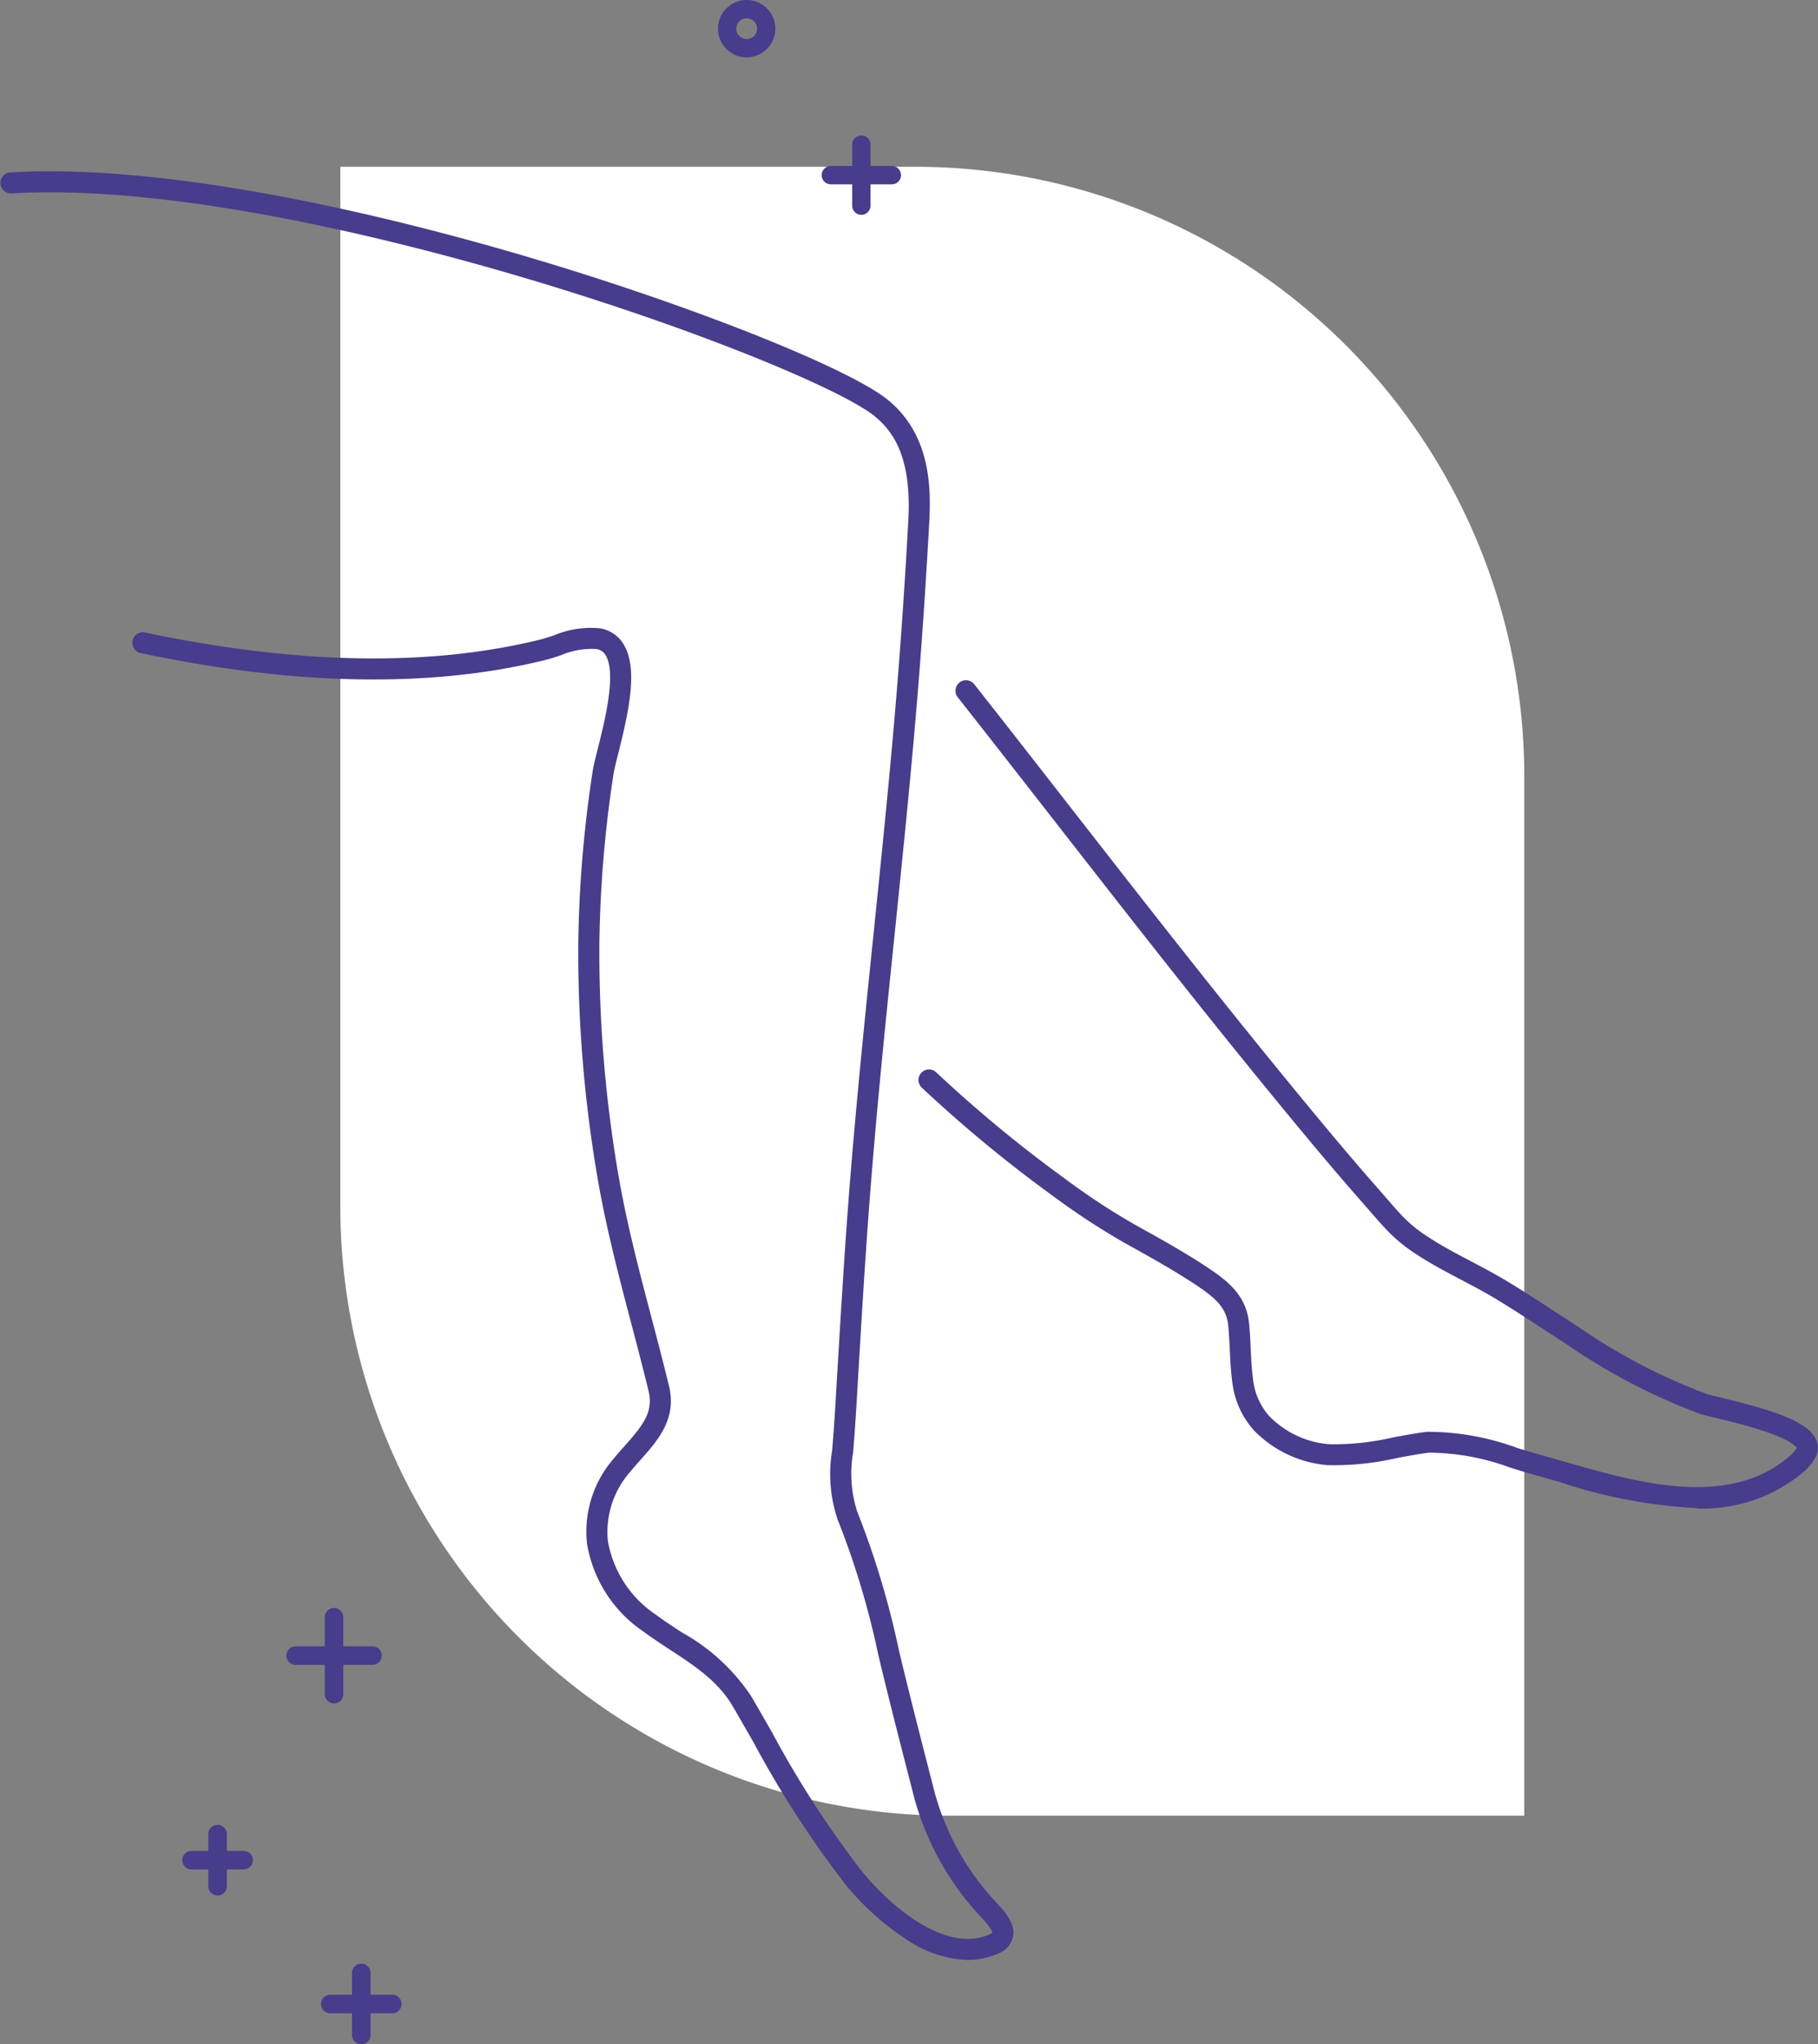 <svg xmlns="http://www.w3.org/2000/svg" width="134.324" height="150.948" viewBox="0 0 134.324 150.948">
  <rect x="0" y="0" width="134.324" height="150.948" fill="#808080" stroke="none"/>
  <g id="Grupo_145938" data-name="Grupo 145938" transform="translate(-1326.009 -371.539)">
    <path id="Rectángulo_44256" data-name="Rectángulo 44256" d="M0,0H42.476a45,45,0,0,1,45,45v76.757a0,0,0,0,1,0,0H45a45,45,0,0,1-45-45V0A0,0,0,0,1,0,0Z" transform="translate(1438.63 505.61) rotate(180)" fill="#fff"/>
    <g id="Grupo_145417" data-name="Grupo 145417" transform="translate(14574.01 12868.814)">
      <path id="Trazado_193085" data-name="Trazado 193085" d="M399.828,69.281a.675.675,0,0,1-.676-.672V64.1a.676.676,0,0,1,1.353,0v4.509a.675.675,0,0,1-.677.672" transform="translate(-13584.189 -12550.694)" fill="#483c8c"/>
      <path id="Trazado_193086" data-name="Trazado 193086" d="M390.053,79.065h-4.508a.676.676,0,0,1,0-1.353h4.508a.676.676,0,0,1,0,1.353" transform="translate(-13572.159 -12562.73)" fill="#483c8c"/>
      <path id="Trazado_193087" data-name="Trazado 193087" d="M338.414,4.236a2.118,2.118,0,1,1,2.118-2.119,2.12,2.12,0,0,1-2.118,2.119m0-2.884a.766.766,0,1,0,.766.765.766.766,0,0,0-.766-.765" transform="translate(-13531.247 -12497.275)" fill="#483c8c"/>
      <path id="Trazado_193088" data-name="Trazado 193088" d="M165.569,925.138a.685.685,0,0,1-.685-.686v-4.579a.686.686,0,1,1,1.372,0v4.579a.687.687,0,0,1-.687.686" transform="translate(-13386.876 -13271.466)" fill="#483c8c"/>
      <path id="Trazado_193089" data-name="Trazado 193089" d="M155.627,935.074h-4.577a.686.686,0,1,1,0-1.372h4.577a.686.686,0,0,1,0,1.372" transform="translate(-13374.644 -13283.69)" fill="#483c8c"/>
      <path id="Trazado_193090" data-name="Trazado 193090" d="M152.79,759.7a.688.688,0,0,1-.687-.686v-5.677a.686.686,0,0,1,1.372,0v5.677a.686.686,0,0,1-.685.686" transform="translate(-13376.111 -13131.2)" fill="#483c8c"/>
      <path id="Trazado_193091" data-name="Trazado 193091" d="M140.471,772.017H134.8a.686.686,0,1,1,0-1.372h5.675a.686.686,0,1,1,0,1.372" transform="translate(-13360.955 -13146.357)" fill="#483c8c"/>
      <path id="Trazado_193092" data-name="Trazado 193092" d="M98.24,859.424a.687.687,0,0,1-.686-.686v-3.843a.686.686,0,1,1,1.372,0v3.843a.686.686,0,0,1-.686.686" transform="translate(-13330.165 -13216.739)" fill="#483c8c"/>
      <path id="Trazado_193093" data-name="Trazado 193093" d="M89.9,867.762H86.058a.686.686,0,0,1,0-1.373H89.9a.686.686,0,0,1,0,1.373" transform="translate(-13319.906 -13226.997)" fill="#483c8c"/>
      <path id="Trazado_193094" data-name="Trazado 193094" d="M487.73,379.373a38.3,38.3,0,0,1-10.235-1.947c-.587-.168-1.16-.333-1.715-.487-.612-.17-1.219-.355-1.806-.535a17.809,17.809,0,0,0-6.064-1.13c-.788.1-1.6.252-2.385.4a20.752,20.752,0,0,1-5.11.524A8.577,8.577,0,0,1,455,373.666a6.42,6.42,0,0,1-1.63-3.568c-.113-.818-.152-1.637-.189-2.428-.029-.606-.058-1.234-.122-1.837-.128-1.218-.895-1.946-2.265-2.865-1.611-1.08-3.349-2.048-5.029-2.983l-.417-.232a53.685,53.685,0,0,1-5.246-3.44,99.908,99.908,0,0,1-9.675-7.989.776.776,0,1,1,1.061-1.134,98.33,98.33,0,0,0,9.524,7.864A51,51,0,0,0,446.1,358.4l.417.232c1.708.951,3.474,1.934,5.138,3.05,1.375.922,2.734,1.989,2.944,3.993.068.648.1,1.3.128,1.926.038.792.073,1.54.176,2.289a4.9,4.9,0,0,0,1.19,2.682,6.941,6.941,0,0,0,4.434,2.081,19.37,19.37,0,0,0,4.711-.5c.817-.153,1.662-.312,2.505-.417l.053,0a19.167,19.167,0,0,1,6.631,1.195c.577.177,1.174.359,1.766.523.559.154,1.138.321,1.73.491,5.364,1.541,12.039,3.459,16.542-.344a2.545,2.545,0,0,0,.612-.678c-.074-.114-.459-.556-2.21-1.166-1.3-.453-2.814-.815-3.816-1.055-.505-.121-.87-.208-1.075-.275a44.666,44.666,0,0,1-10.014-5.231c-.625-.4-1.246-.8-1.867-1.208l-1.04-.676c-.678-.439-1.388-.885-2.111-1.326-.848-.518-1.753-.994-2.628-1.455-1.125-.592-2.288-1.2-3.387-1.93a11.743,11.743,0,0,1-2.031-1.644c-.444-.457-.86-.937-1.263-1.4-.166-.191-.332-.383-.5-.572-2.459-2.782-4.885-5.724-6.965-8.263-5.588-6.821-10.836-13.549-15.911-20.055-2.34-3-4.76-6.1-7.194-9.189a.777.777,0,0,1,1.22-.961c2.437,3.09,4.857,6.194,7.2,9.2,5.07,6.5,10.311,13.22,15.888,20.026,2.071,2.528,4.486,5.457,6.927,8.219.171.193.34.389.509.584.407.469.79.912,1.2,1.337a10.27,10.27,0,0,0,1.773,1.43c1.034.683,2.163,1.277,3.255,1.852.9.472,1.824.96,2.714,1.5.734.448,1.456.9,2.145,1.348l1.043.678c.617.4,1.235.8,1.855,1.2a43.454,43.454,0,0,0,9.657,5.063c.146.048.522.137.956.241,3.921.938,6.474,1.783,7.087,3.1a1.467,1.467,0,0,1-.02,1.3,3.911,3.911,0,0,1-1.013,1.2,11.556,11.556,0,0,1-7.738,2.6m7.365-4.433h0Z" transform="translate(-13610.319 -12765.288)" fill="#483c8c"/>
      <path id="Trazado_193095" data-name="Trazado 193095" d="M71.517,212.266a8.448,8.448,0,0,1-4.284-1.345,19.716,19.716,0,0,1-4.771-4.236A75.311,75.311,0,0,1,55.7,196.248c-.507-.887-1.031-1.8-1.554-2.7-1.09-1.861-2.806-2.985-4.622-4.175-.657-.43-1.336-.875-2-1.363a9.758,9.758,0,0,1-4.154-6.482,8.21,8.21,0,0,1,1.979-6.286c.262-.322.539-.633.807-.934,1.337-1.5,2.138-2.5,1.764-4.041-.406-1.678-.853-3.374-1.284-5.014-.929-3.527-1.889-7.175-2.512-10.877a98.568,98.568,0,0,1-1.4-17,90.761,90.761,0,0,1,1.064-12.876c.063-.415.207-.988.39-1.715.488-1.94,1.4-5.551.556-6.873a.935.935,0,0,0-.66-.44,5.806,5.806,0,0,0-2.652.465c-.389.128-.791.259-1.177.354-8.394,2.064-18.431,1.89-29.833-.518a.777.777,0,1,1,.321-1.52c11.172,2.359,20.976,2.537,29.142.529.328-.081.685-.2,1.063-.322a6.969,6.969,0,0,1,3.433-.514,2.5,2.5,0,0,1,1.675,1.132c1.107,1.742.461,4.818-.361,8.085-.166.659-.309,1.227-.36,1.568A89.16,89.16,0,0,0,44.283,137.4a97.012,97.012,0,0,0,1.376,16.727c.611,3.633,1.562,7.245,2.482,10.739.434,1.647.882,3.35,1.292,5.043.584,2.412-.849,4.021-2.114,5.44-.257.288-.522.586-.763.882a6.7,6.7,0,0,0-1.642,5.11,8.234,8.234,0,0,0,3.536,5.427c.625.462,1.286.895,1.925,1.313a14.706,14.706,0,0,1,5.111,4.689c.527.9,1.053,1.82,1.562,2.71A74.13,74.13,0,0,0,63.664,205.7c2.444,2.99,6.376,6.014,9.417,4.694a.781.781,0,0,0,.236-.142c-.016-.276-.663-.965-.878-1.195l-.147-.157a20.942,20.942,0,0,1-4.727-8.542l-.188-.73c-.83-3.22-1.688-6.55-2.474-9.843a61.229,61.229,0,0,0-3.022-10.056,10.522,10.522,0,0,1-.4-5.078l.033-.389c.124-1.5.214-3.042.3-4.529l.065-1.1c.23-3.839.468-7.808.75-11.61.514-6.917,1.234-13.923,1.93-20.7.66-6.417,1.342-13.054,1.846-19.594.274-3.554.511-7.174.706-10.759.257-4.734-1.159-6.567-2.42-7.635C62.462,96.449,52,92.014,39,88.138,30.04,85.47,13.173,81.1.822,81.83A.777.777,0,0,1,.73,80.28c12.59-.741,29.656,3.673,38.709,6.37,11.984,3.57,23.516,8.183,26.255,10.5,2.924,2.475,3.122,6.058,2.968,8.9-.2,3.6-.433,7.229-.708,10.795-.506,6.56-1.189,13.206-1.849,19.633-.7,6.764-1.414,13.759-1.926,20.654-.282,3.791-.519,7.755-.748,11.588l-.065,1.1c-.088,1.5-.179,3.042-.3,4.565l-.033.394a9.245,9.245,0,0,0,.282,4.332,63.37,63.37,0,0,1,3.105,10.309c.782,3.279,1.639,6.6,2.467,9.816l.188.73a19.319,19.319,0,0,0,4.364,7.876l.139.149c.622.664,1.475,1.574,1.266,2.583a1.754,1.754,0,0,1-1.139,1.241,5.443,5.443,0,0,1-2.183.445" transform="translate(-13248 -12564.822)" fill="#483c8c"/>
    </g>
  </g>
</svg>
